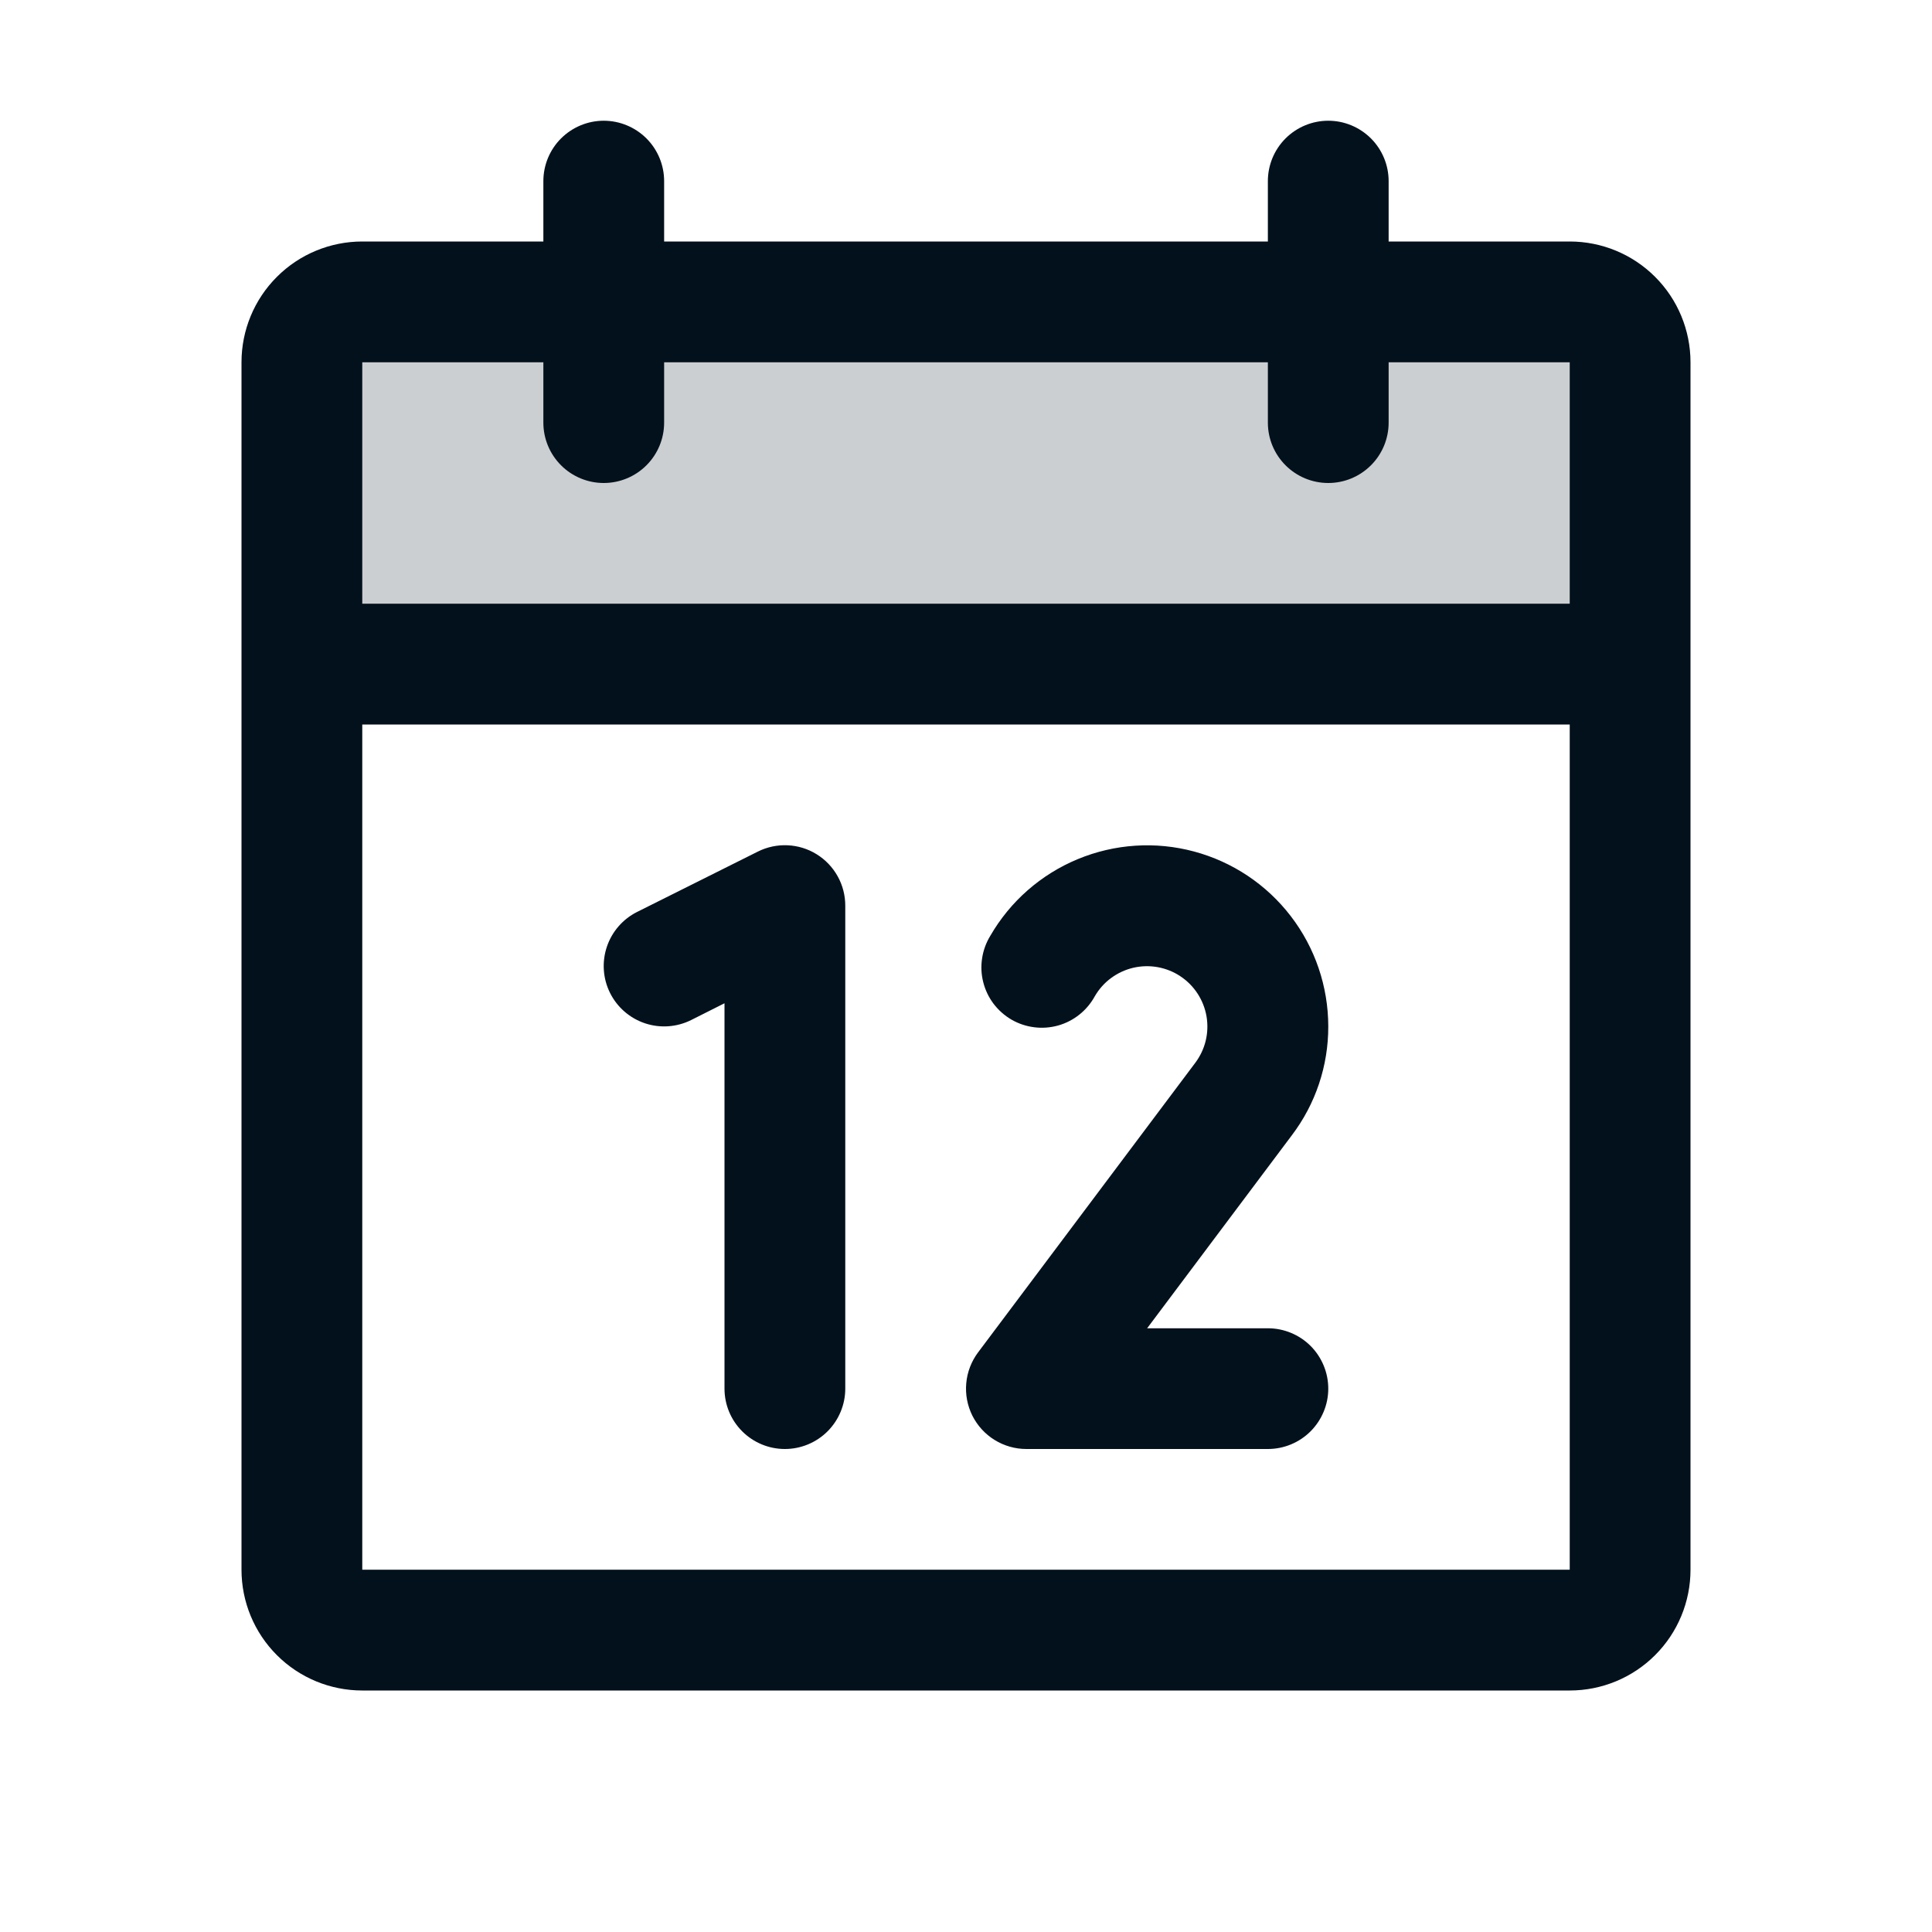 <svg width="45" height="45" viewBox="0 0 45 45" fill="none" xmlns="http://www.w3.org/2000/svg">
<path opacity="0.2" d="M37.969 8.438V15.469H7.031V8.438C7.031 8.065 7.179 7.707 7.443 7.443C7.707 7.179 8.065 7.031 8.438 7.031H36.562C36.935 7.031 37.293 7.179 37.557 7.443C37.821 7.707 37.969 8.065 37.969 8.438Z" fill="#03111C"/>
<path d="M36.562 5.625H32.344V4.219C32.344 3.846 32.196 3.488 31.932 3.224C31.668 2.961 31.311 2.812 30.938 2.812C30.564 2.812 30.207 2.961 29.943 3.224C29.679 3.488 29.531 3.846 29.531 4.219V5.625H15.469V4.219C15.469 3.846 15.321 3.488 15.057 3.224C14.793 2.961 14.435 2.812 14.062 2.812C13.69 2.812 13.332 2.961 13.068 3.224C12.804 3.488 12.656 3.846 12.656 4.219V5.625H8.438C7.692 5.625 6.976 5.921 6.449 6.449C5.921 6.976 5.625 7.692 5.625 8.438V36.562C5.625 37.308 5.921 38.024 6.449 38.551C6.976 39.079 7.692 39.375 8.438 39.375H36.562C37.308 39.375 38.024 39.079 38.551 38.551C39.079 38.024 39.375 37.308 39.375 36.562V8.438C39.375 7.692 39.079 6.976 38.551 6.449C38.024 5.921 37.308 5.625 36.562 5.625ZM12.656 8.438V9.844C12.656 10.217 12.804 10.574 13.068 10.838C13.332 11.102 13.69 11.25 14.062 11.25C14.435 11.25 14.793 11.102 15.057 10.838C15.321 10.574 15.469 10.217 15.469 9.844V8.438H29.531V9.844C29.531 10.217 29.679 10.574 29.943 10.838C30.207 11.102 30.564 11.25 30.938 11.25C31.311 11.25 31.668 11.102 31.932 10.838C32.196 10.574 32.344 10.217 32.344 9.844V8.438H36.562V14.062H8.438V8.438H12.656ZM36.562 36.562H8.438V16.875H36.562V36.562ZM19.688 21.094V32.344C19.688 32.717 19.539 33.074 19.276 33.338C19.012 33.602 18.654 33.75 18.281 33.75C17.908 33.75 17.551 33.602 17.287 33.338C17.023 33.074 16.875 32.717 16.875 32.344V23.368L16.098 23.759C15.764 23.925 15.378 23.953 15.024 23.835C14.67 23.717 14.377 23.463 14.21 23.129C14.043 22.796 14.016 22.409 14.134 22.055C14.252 21.701 14.506 21.408 14.839 21.241L17.652 19.835C17.866 19.728 18.105 19.677 18.344 19.688C18.584 19.699 18.817 19.77 19.021 19.897C19.225 20.023 19.393 20.199 19.51 20.409C19.627 20.618 19.688 20.854 19.688 21.094ZM30.087 26.446L26.719 30.938H29.531C29.904 30.938 30.262 31.086 30.526 31.349C30.789 31.613 30.938 31.971 30.938 32.344C30.938 32.717 30.789 33.074 30.526 33.338C30.262 33.602 29.904 33.75 29.531 33.75H23.906C23.645 33.75 23.389 33.677 23.167 33.54C22.945 33.403 22.765 33.206 22.648 32.973C22.532 32.739 22.482 32.478 22.506 32.218C22.529 31.957 22.625 31.709 22.781 31.5L27.84 24.755C27.955 24.602 28.038 24.427 28.083 24.241C28.128 24.055 28.134 23.861 28.102 23.672C28.069 23.483 27.998 23.303 27.894 23.143C27.789 22.982 27.653 22.845 27.493 22.739C27.334 22.633 27.154 22.561 26.965 22.527C26.777 22.493 26.583 22.498 26.397 22.541C26.21 22.585 26.034 22.666 25.88 22.78C25.726 22.893 25.597 23.038 25.501 23.203C25.411 23.368 25.289 23.514 25.142 23.631C24.996 23.748 24.827 23.835 24.646 23.886C24.466 23.936 24.276 23.951 24.09 23.927C23.904 23.904 23.724 23.844 23.561 23.75C23.399 23.656 23.257 23.53 23.143 23.381C23.03 23.231 22.948 23.06 22.902 22.878C22.855 22.696 22.846 22.506 22.875 22.321C22.903 22.135 22.968 21.957 23.066 21.797C23.53 20.993 24.247 20.365 25.105 20.01C25.963 19.655 26.914 19.592 27.811 19.833C28.707 20.073 29.5 20.602 30.065 21.339C30.631 22.075 30.937 22.978 30.938 23.906C30.941 24.823 30.642 25.716 30.087 26.446Z" fill="#03111C"/>
</svg>
